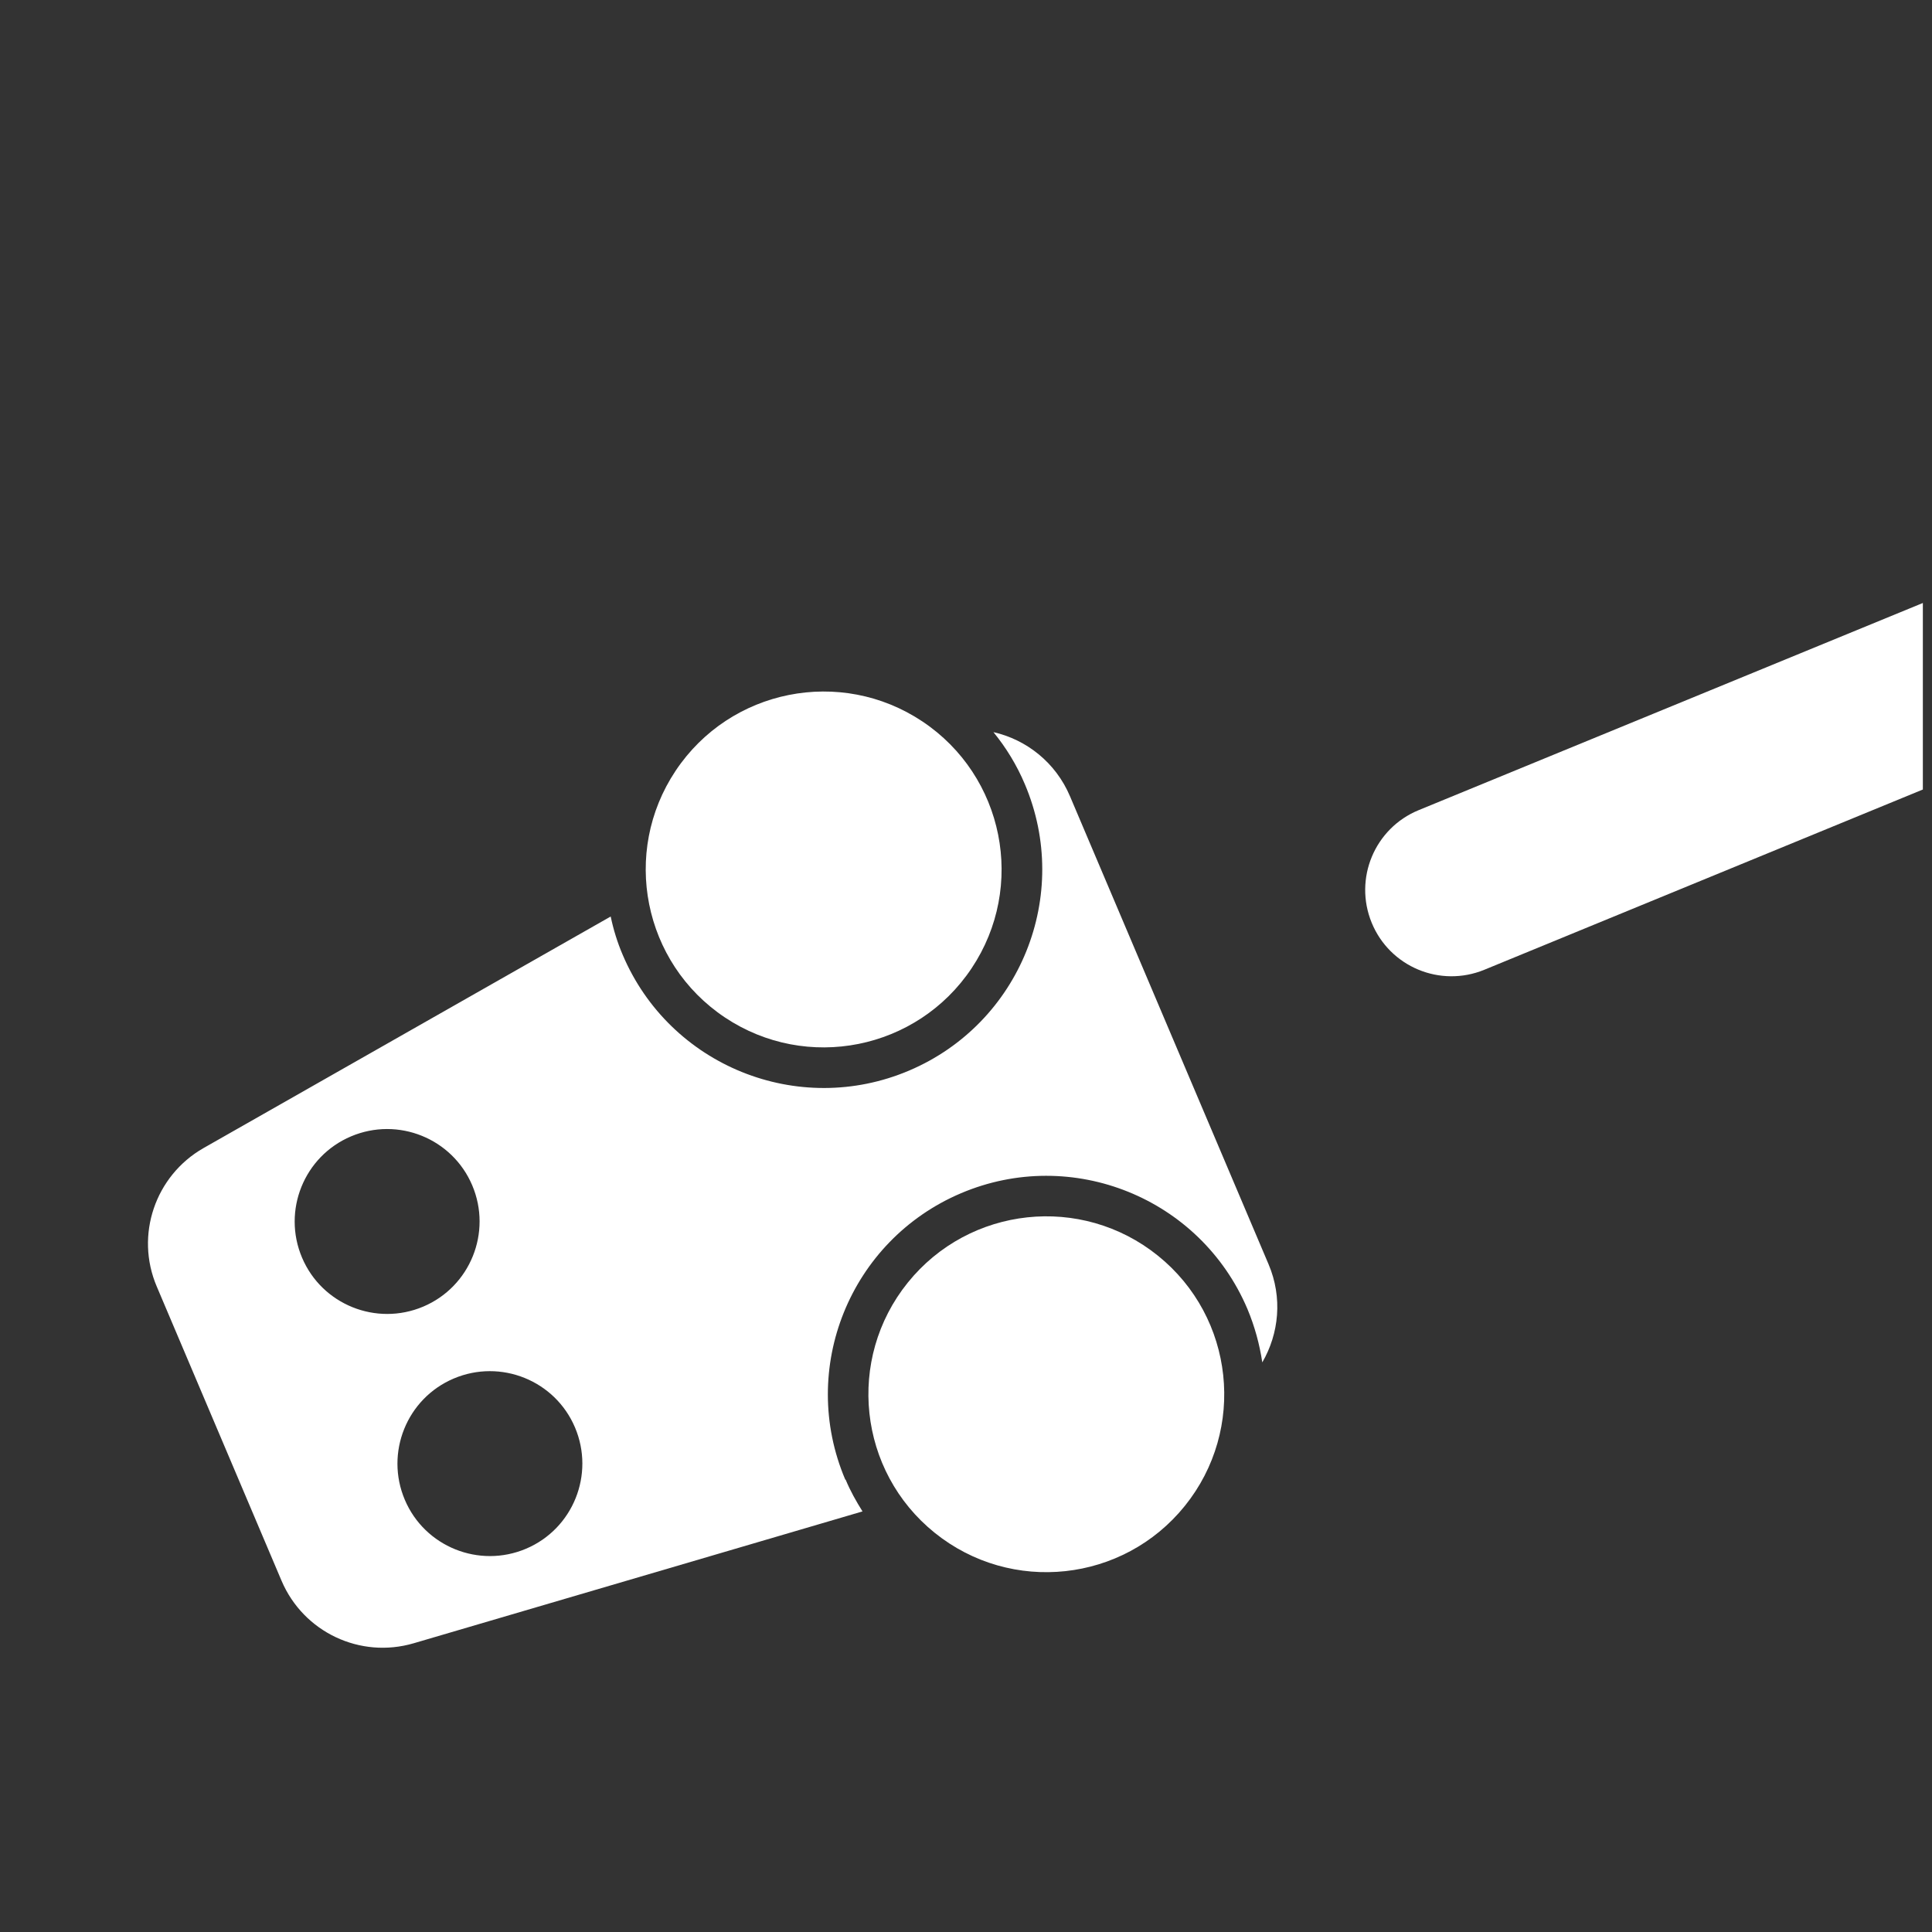 <?xml version="1.0" encoding="UTF-8"?>
<svg id="Layer_1" data-name="Layer 1" xmlns="http://www.w3.org/2000/svg" viewBox="0 0 107.72 107.72">
  <rect x="0" y="0" width="107.72" height="107.72" fill="#333333" stroke="none"/>
  <defs>
    <style>
      .cls-1 {
        fill: #fff;
        stroke-width: 0px;
      }
    </style>
  </defs>
  <path class="cls-1" d="M107.21,33.62l-28.11,11.55c-2.46,1.01-3.63,3.82-2.62,6.28,1.01,2.46,3.82,3.63,6.28,2.62l24.45-10.05v-10.41Z"/>
  <g>
    <path class="cls-1" d="M47.13,82.5c-2.63-6.19.26-13.34,6.45-15.97,6.19-2.63,13.34.26,15.97,6.45.41.98.68,1.98.83,2.98.93-1.6,1.14-3.61.35-5.47l-11.07-26.09c-.8-1.89-2.43-3.16-4.27-3.58.7.86,1.3,1.83,1.75,2.9,2.63,6.19-.26,13.34-6.45,15.97-6.19,2.63-13.34-.26-15.97-6.45-.3-.7-.52-1.42-.67-2.14l-22.7,12.91c-2.7,1.54-3.83,4.86-2.61,7.72l6.96,16.41c1.22,2.86,4.38,4.36,7.37,3.48l25.02-7.35c-.35-.56-.68-1.14-.94-1.77ZM16.84,70.12c-1.11-2.62.11-5.65,2.73-6.76,2.62-1.11,5.65.11,6.76,2.73,1.11,2.62-.11,5.65-2.73,6.76s-5.65-.11-6.76-2.73ZM29.33,86.35c-2.62,1.11-5.65-.11-6.76-2.73s.11-5.65,2.73-6.76c2.62-1.11,5.65.11,6.76,2.73,1.11,2.62-.11,5.65-2.73,6.76Z"/>
    <circle class="cls-1" cx="58.34" cy="77.74" r="9.92" transform="translate(-38.8 74.39) rotate(-51.14)"/>
    <circle class="cls-1" cx="45.92" cy="48.48" r="9.92" transform="translate(-19.89 59.77) rotate(-56.29)"/>
  </g>
</svg>